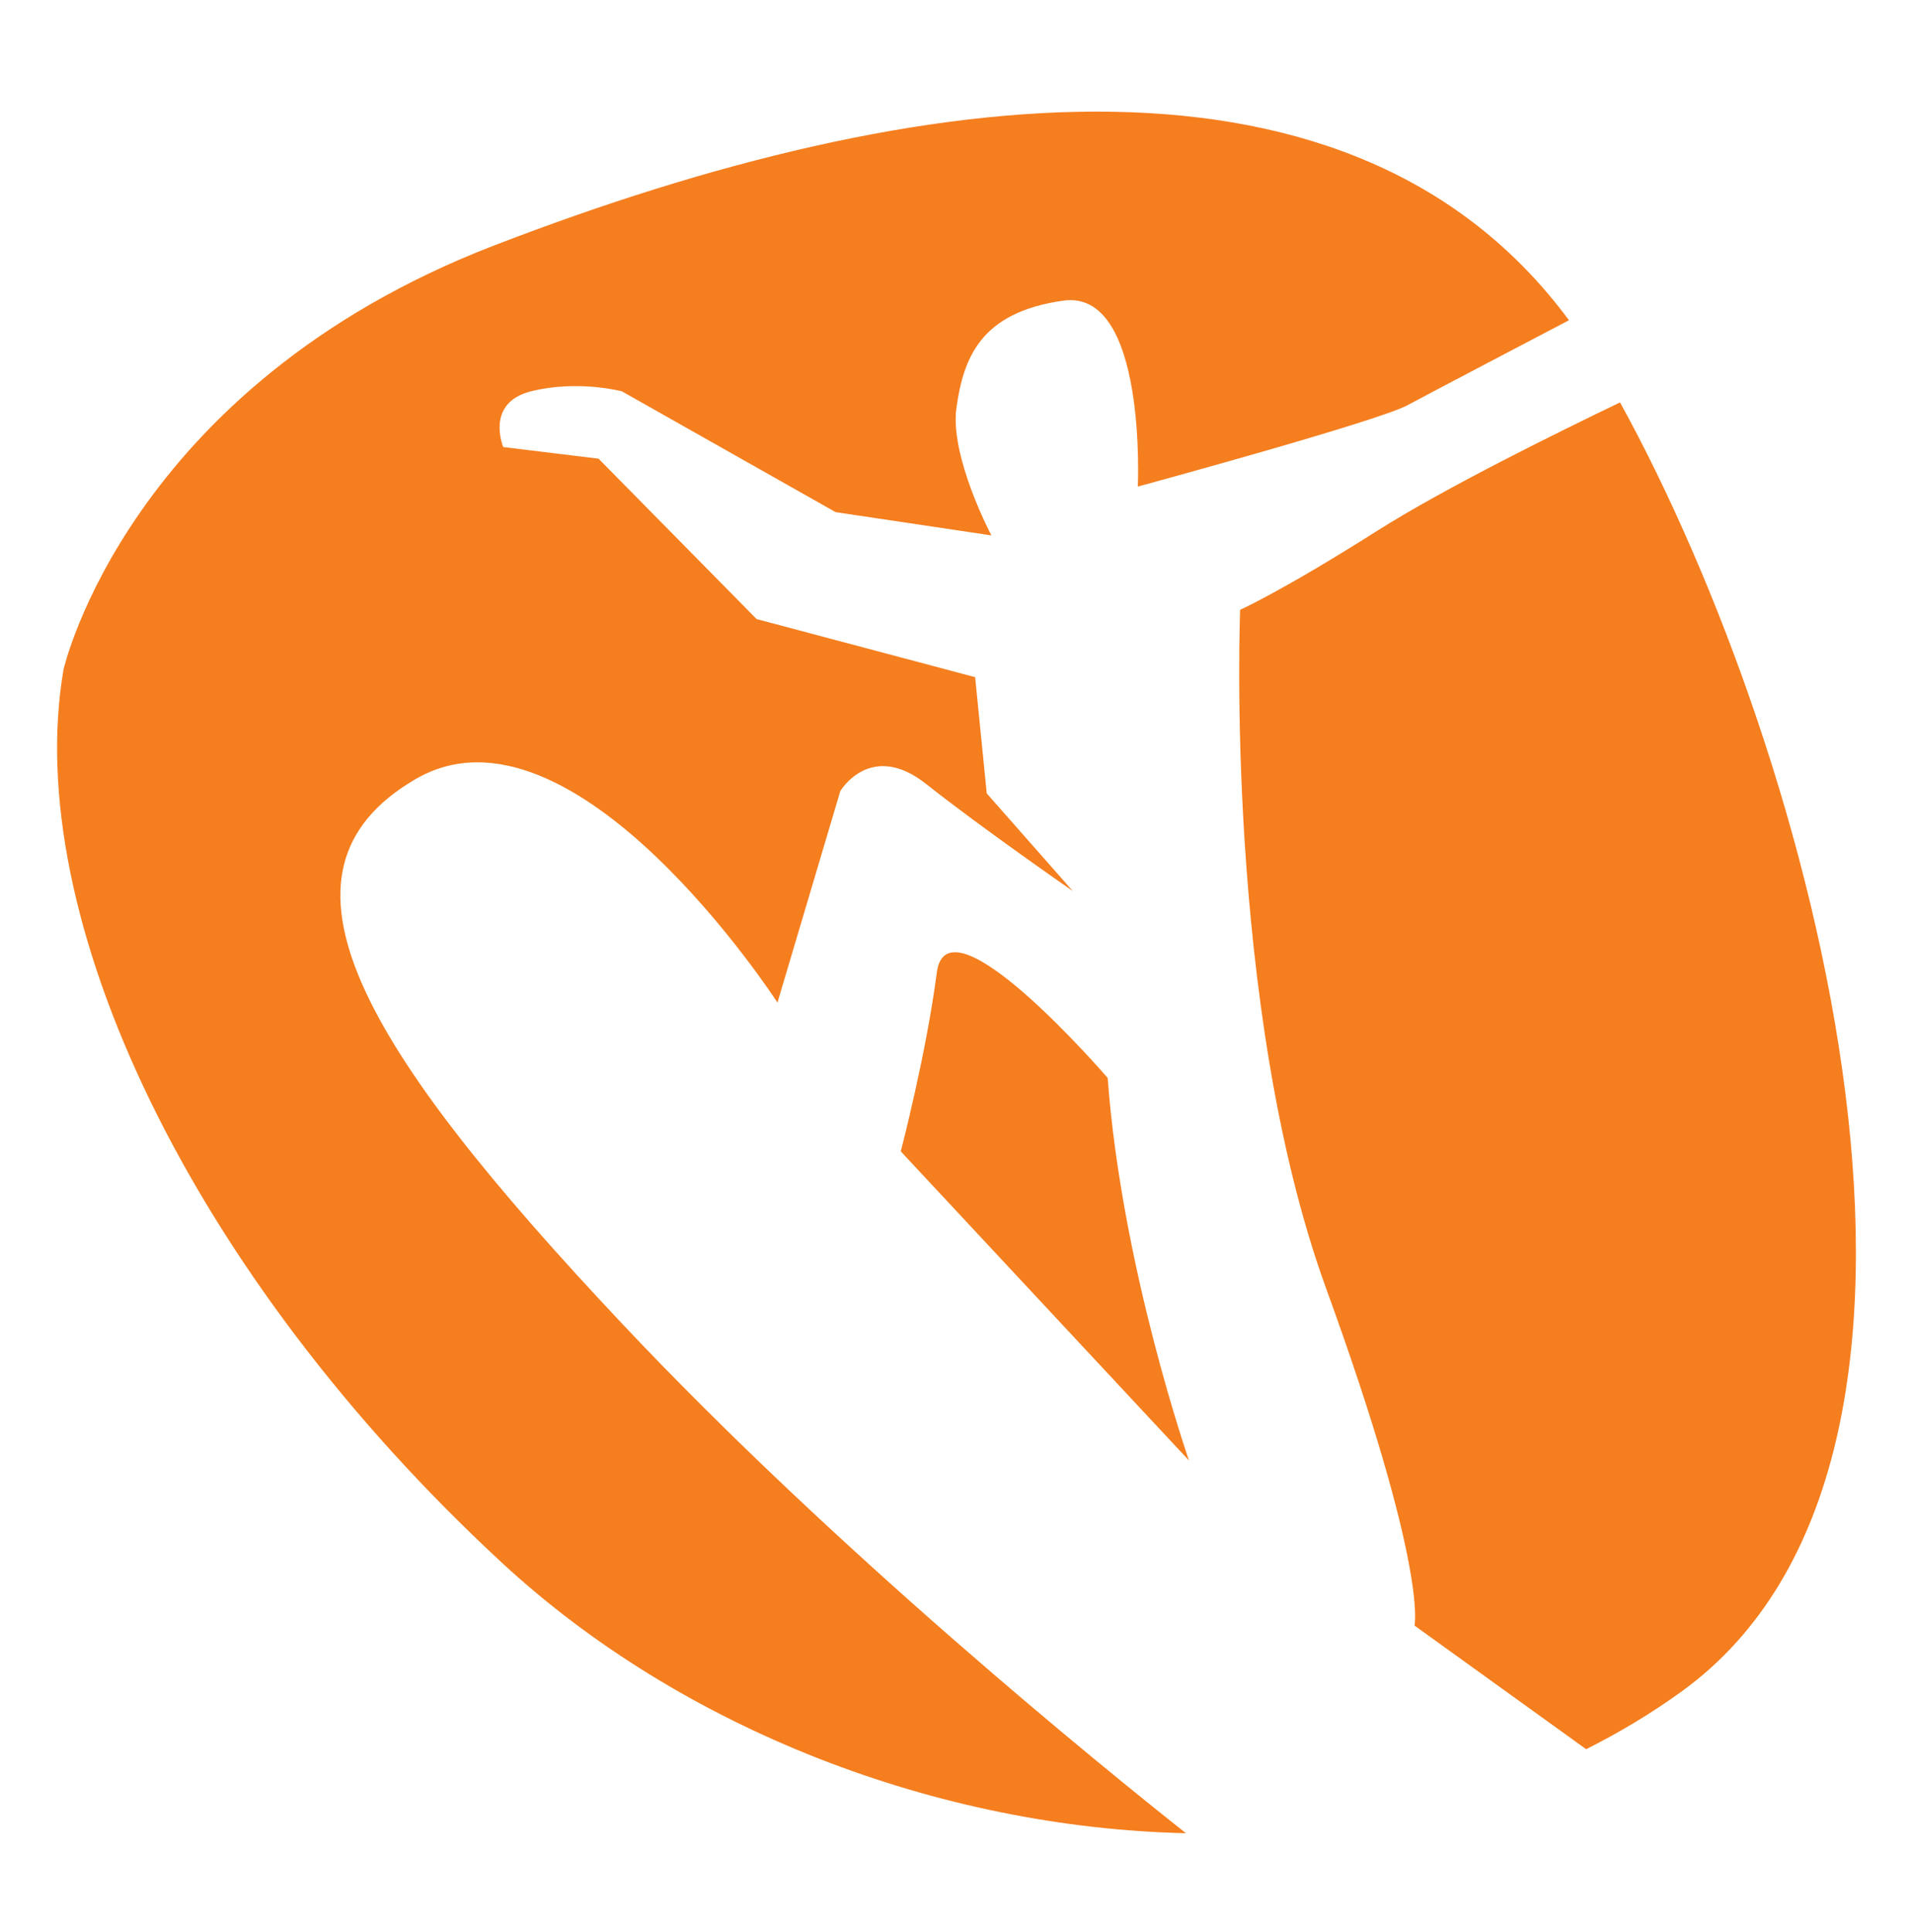 <svg width="100" height="101" viewBox="0 0 100 101" fill="none" xmlns="http://www.w3.org/2000/svg">
<mask id="mask0" mask-type="alpha" maskUnits="userSpaceOnUse" x="0" y="0" width="100" height="101">
<rect y="0.836" width="100" height="100" fill="#F57E1F"/>
</mask>
<g mask="url(#mask0)">
<path d="M64.827 31.878C64.827 31.878 63.976 52.657 69.323 67.36C74.669 82.063 73.941 84.98 73.941 84.98L82.915 91.444C84.651 90.572 86.321 89.571 87.903 88.427C104.814 76.189 94.877 39.56 84.687 21.038C81.451 22.591 75.497 25.527 71.996 27.747C67.015 30.906 64.827 31.878 64.827 31.878ZM48.969 50.849C48.423 55.087 47.087 60.191 47.087 60.191L62.154 76.353C62.154 76.353 58.631 66.241 57.902 56.351C57.901 56.35 49.516 46.61 48.969 50.849ZM26.239 81.698C35.667 90.424 49.023 95.542 61.994 95.836C57.508 92.284 43.73 81.109 32.505 69.182C18.895 54.723 13.427 45.609 21.69 40.748C29.953 35.887 40.641 52.413 40.641 52.413L43.926 41.355C43.926 41.355 45.506 38.682 48.422 40.991C51.338 43.3 56.077 46.58 56.077 46.58L51.581 41.477L50.974 35.401L39.552 32.364L31.289 23.979L26.307 23.371C26.307 23.371 25.335 21.062 27.765 20.455C30.195 19.847 32.504 20.455 32.504 20.455L43.683 26.774L51.824 27.989C51.824 27.989 49.632 23.857 49.998 21.306C50.365 18.754 51.216 16.324 55.59 15.716C59.965 15.108 59.478 25.437 59.478 25.437C59.478 25.437 71.994 22.035 73.574 21.184C74.673 20.592 79.301 18.165 82.015 16.742C70.83 1.6 48.41 4.123 25.82 12.836C6.689 20.215 3.321 34.998 3.321 34.998C1.102 47.922 9.989 66.659 26.239 81.698Z" fill="#F57E1F"/>
</g>
</svg>
